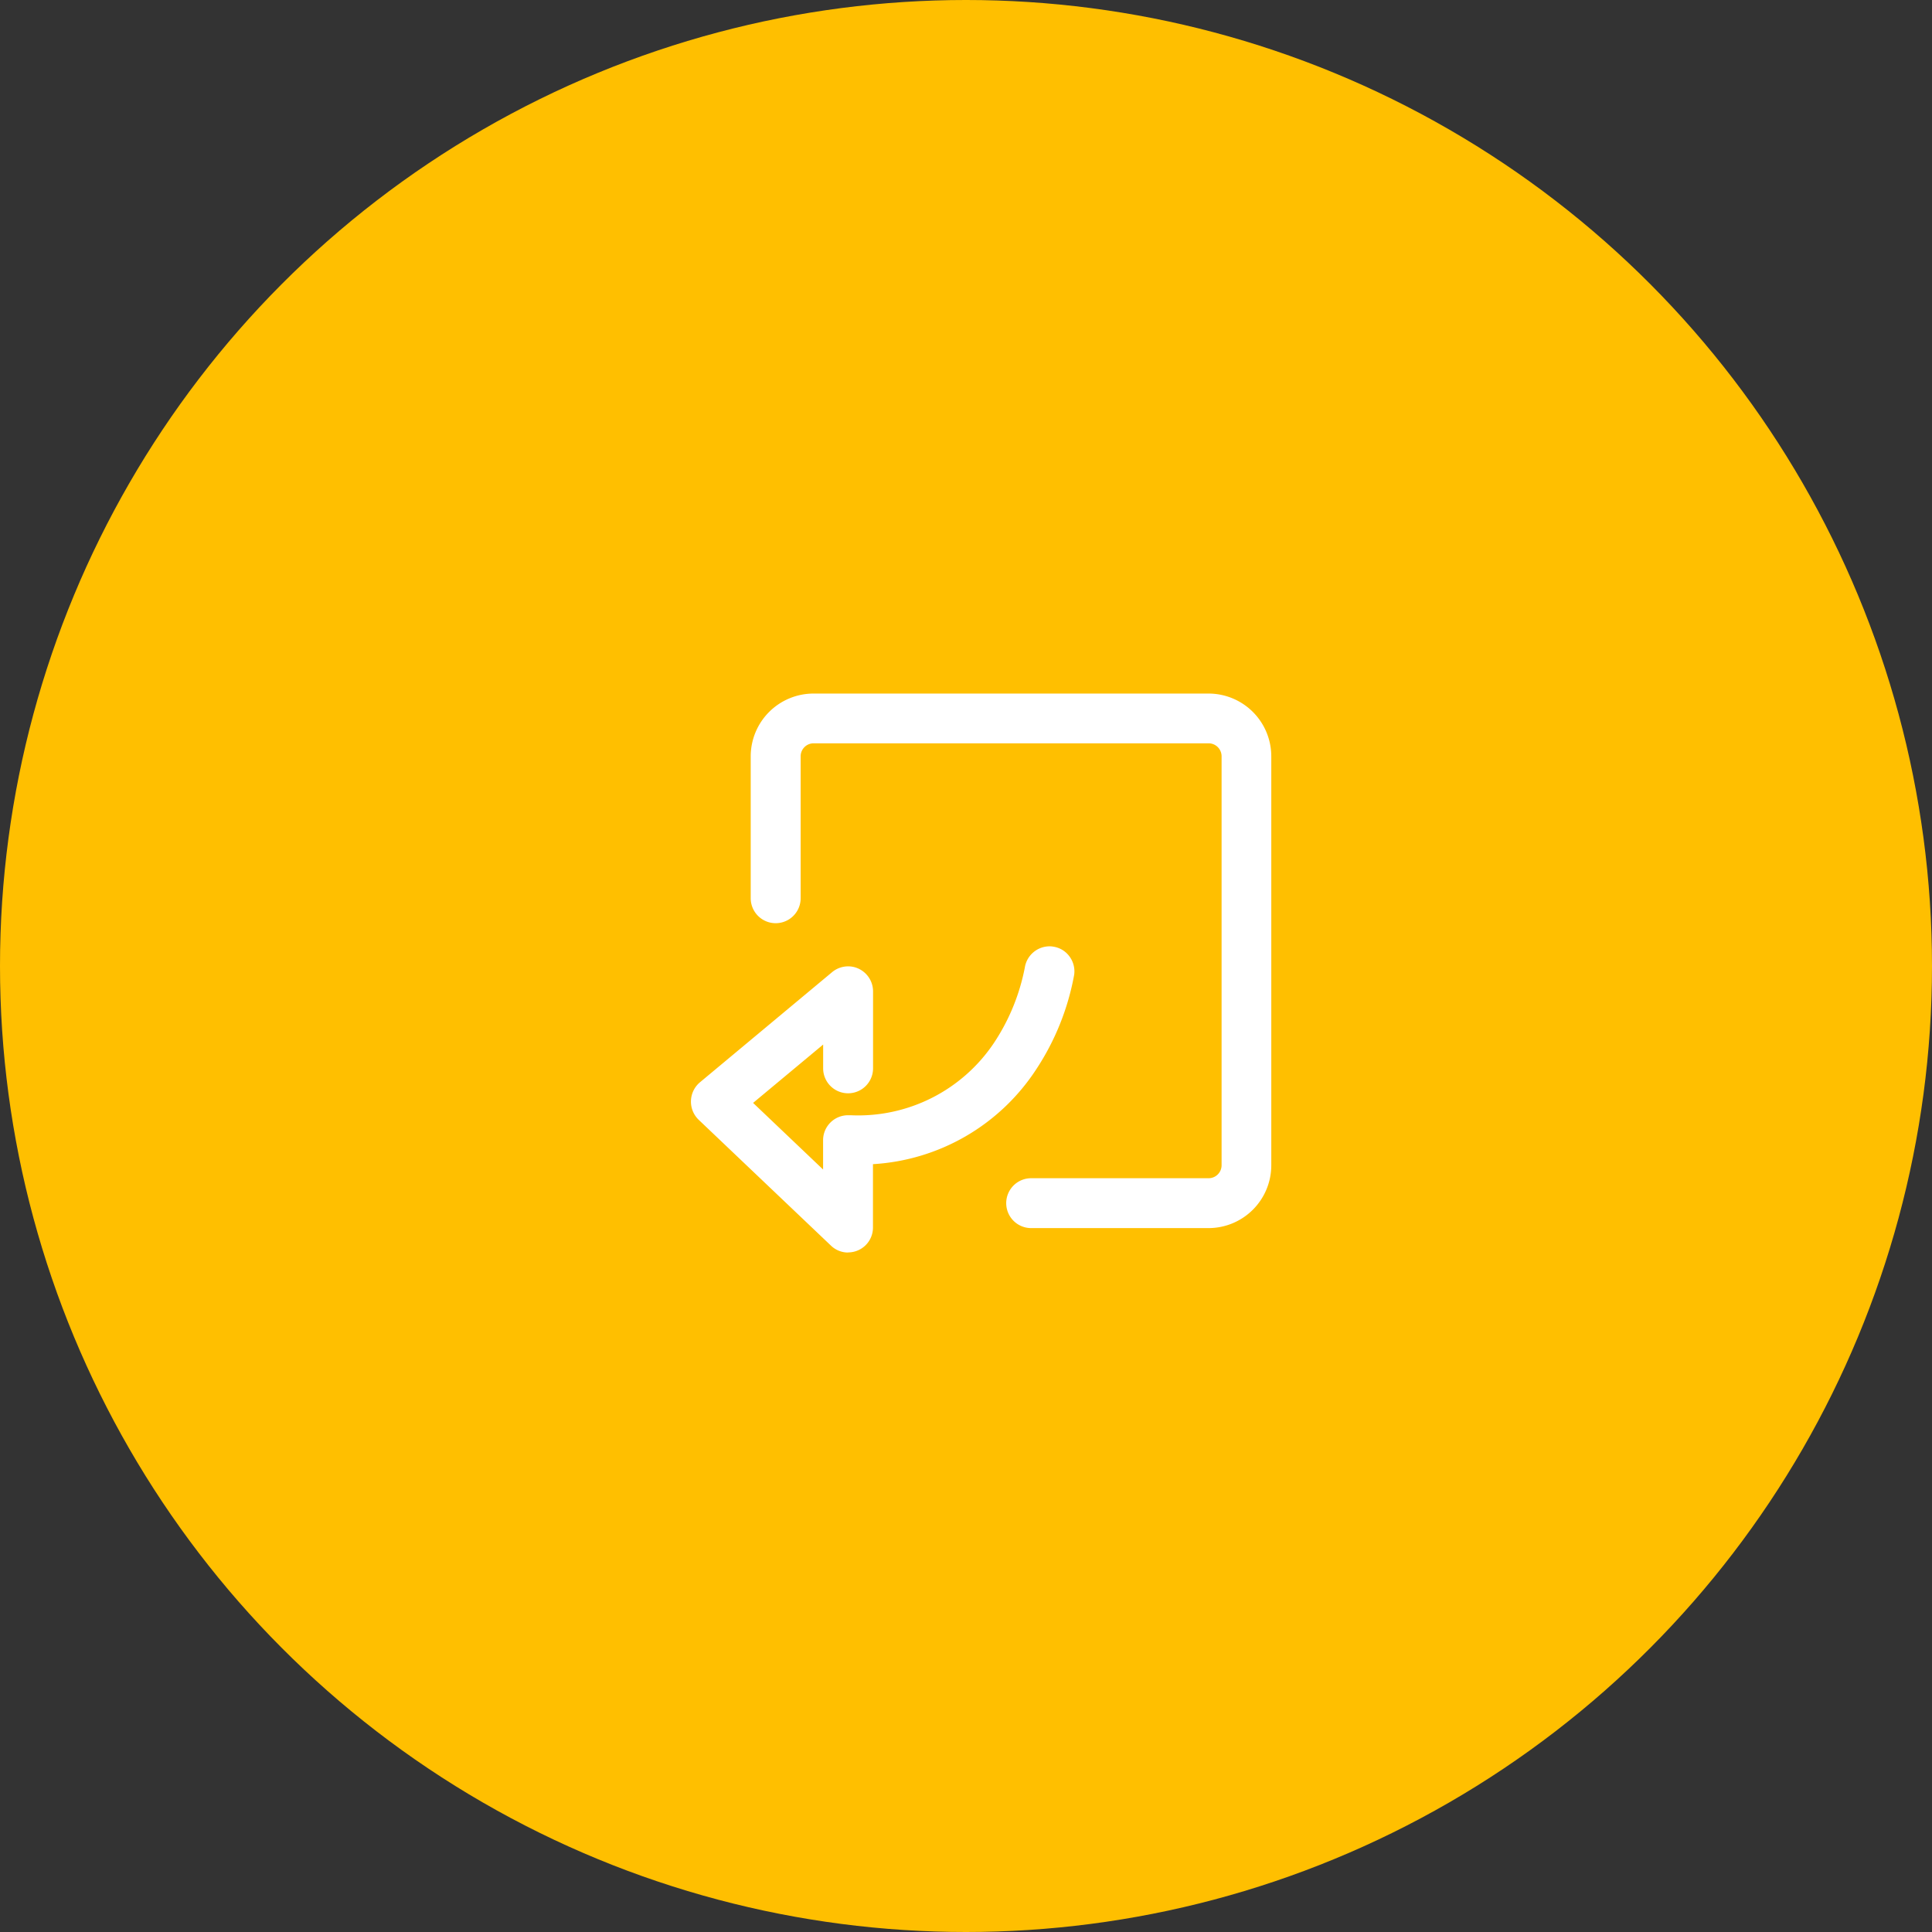 <svg xmlns="http://www.w3.org/2000/svg" width="65" height="65" viewBox="0 0 65 65">
  <rect x="0" y="0" width="65" height="65" fill="#333333" stroke="none"/>
  <g id="组_16" data-name="组 16" transform="translate(-593 -223.28)">
    <g id="Group_21" data-name="Group 21" transform="translate(593 223.28)">
      <circle id="Oval_2" data-name="Oval 2" cx="32.5" cy="32.5" r="32.5" fill="#ffbf00"/>
    </g>
    <g id="Group_190" data-name="Group 190" transform="translate(614 244)">
      <rect id="Rectangle_48_Copy_22" data-name="Rectangle 48 Copy 22" width="24" height="24" fill="none"/>
      <g id="export2" transform="translate(2.227 2.602)">
        <path id="Shape" d="M5.288,18.806a.829.829,0,0,1-.576-.232L.258,14.337A.849.849,0,0,1,.3,13.082L4.754,9.37a.843.843,0,0,1,.535-.192.817.817,0,0,1,.354.079.844.844,0,0,1,.485.76v2.592a.839.839,0,1,1-1.679,0v-.8L2.092,13.772l2.355,2.241v-.987a.84.84,0,0,1,.839-.839l.052,0,.033,0a5.494,5.494,0,0,0,4.821-2.428,6.96,6.96,0,0,0,1.042-2.542.845.845,0,0,1,.83-.713.635.635,0,0,1,.12.01.824.824,0,0,1,.549.326.84.84,0,0,1,.161.623,8.548,8.548,0,0,1-1.28,3.185,7.054,7.054,0,0,1-5.489,3.185v2.131a.836.836,0,0,1-.837.838Zm12.127-.822H11.447a.839.839,0,0,1,0-1.678h5.97a.437.437,0,0,0,.437-.436V2.11a.437.437,0,0,0-.437-.436H4.128a.437.437,0,0,0-.436.436V6.886a.84.84,0,0,1-1.68,0V2.111A2.114,2.114,0,0,1,4.123,0H17.415a2.113,2.113,0,0,1,2.111,2.11V15.872A2.114,2.114,0,0,1,17.415,17.984Z" transform="translate(0.018 0.012)" fill="#fff"/>
      </g>
    </g>
  </g>
</svg>
